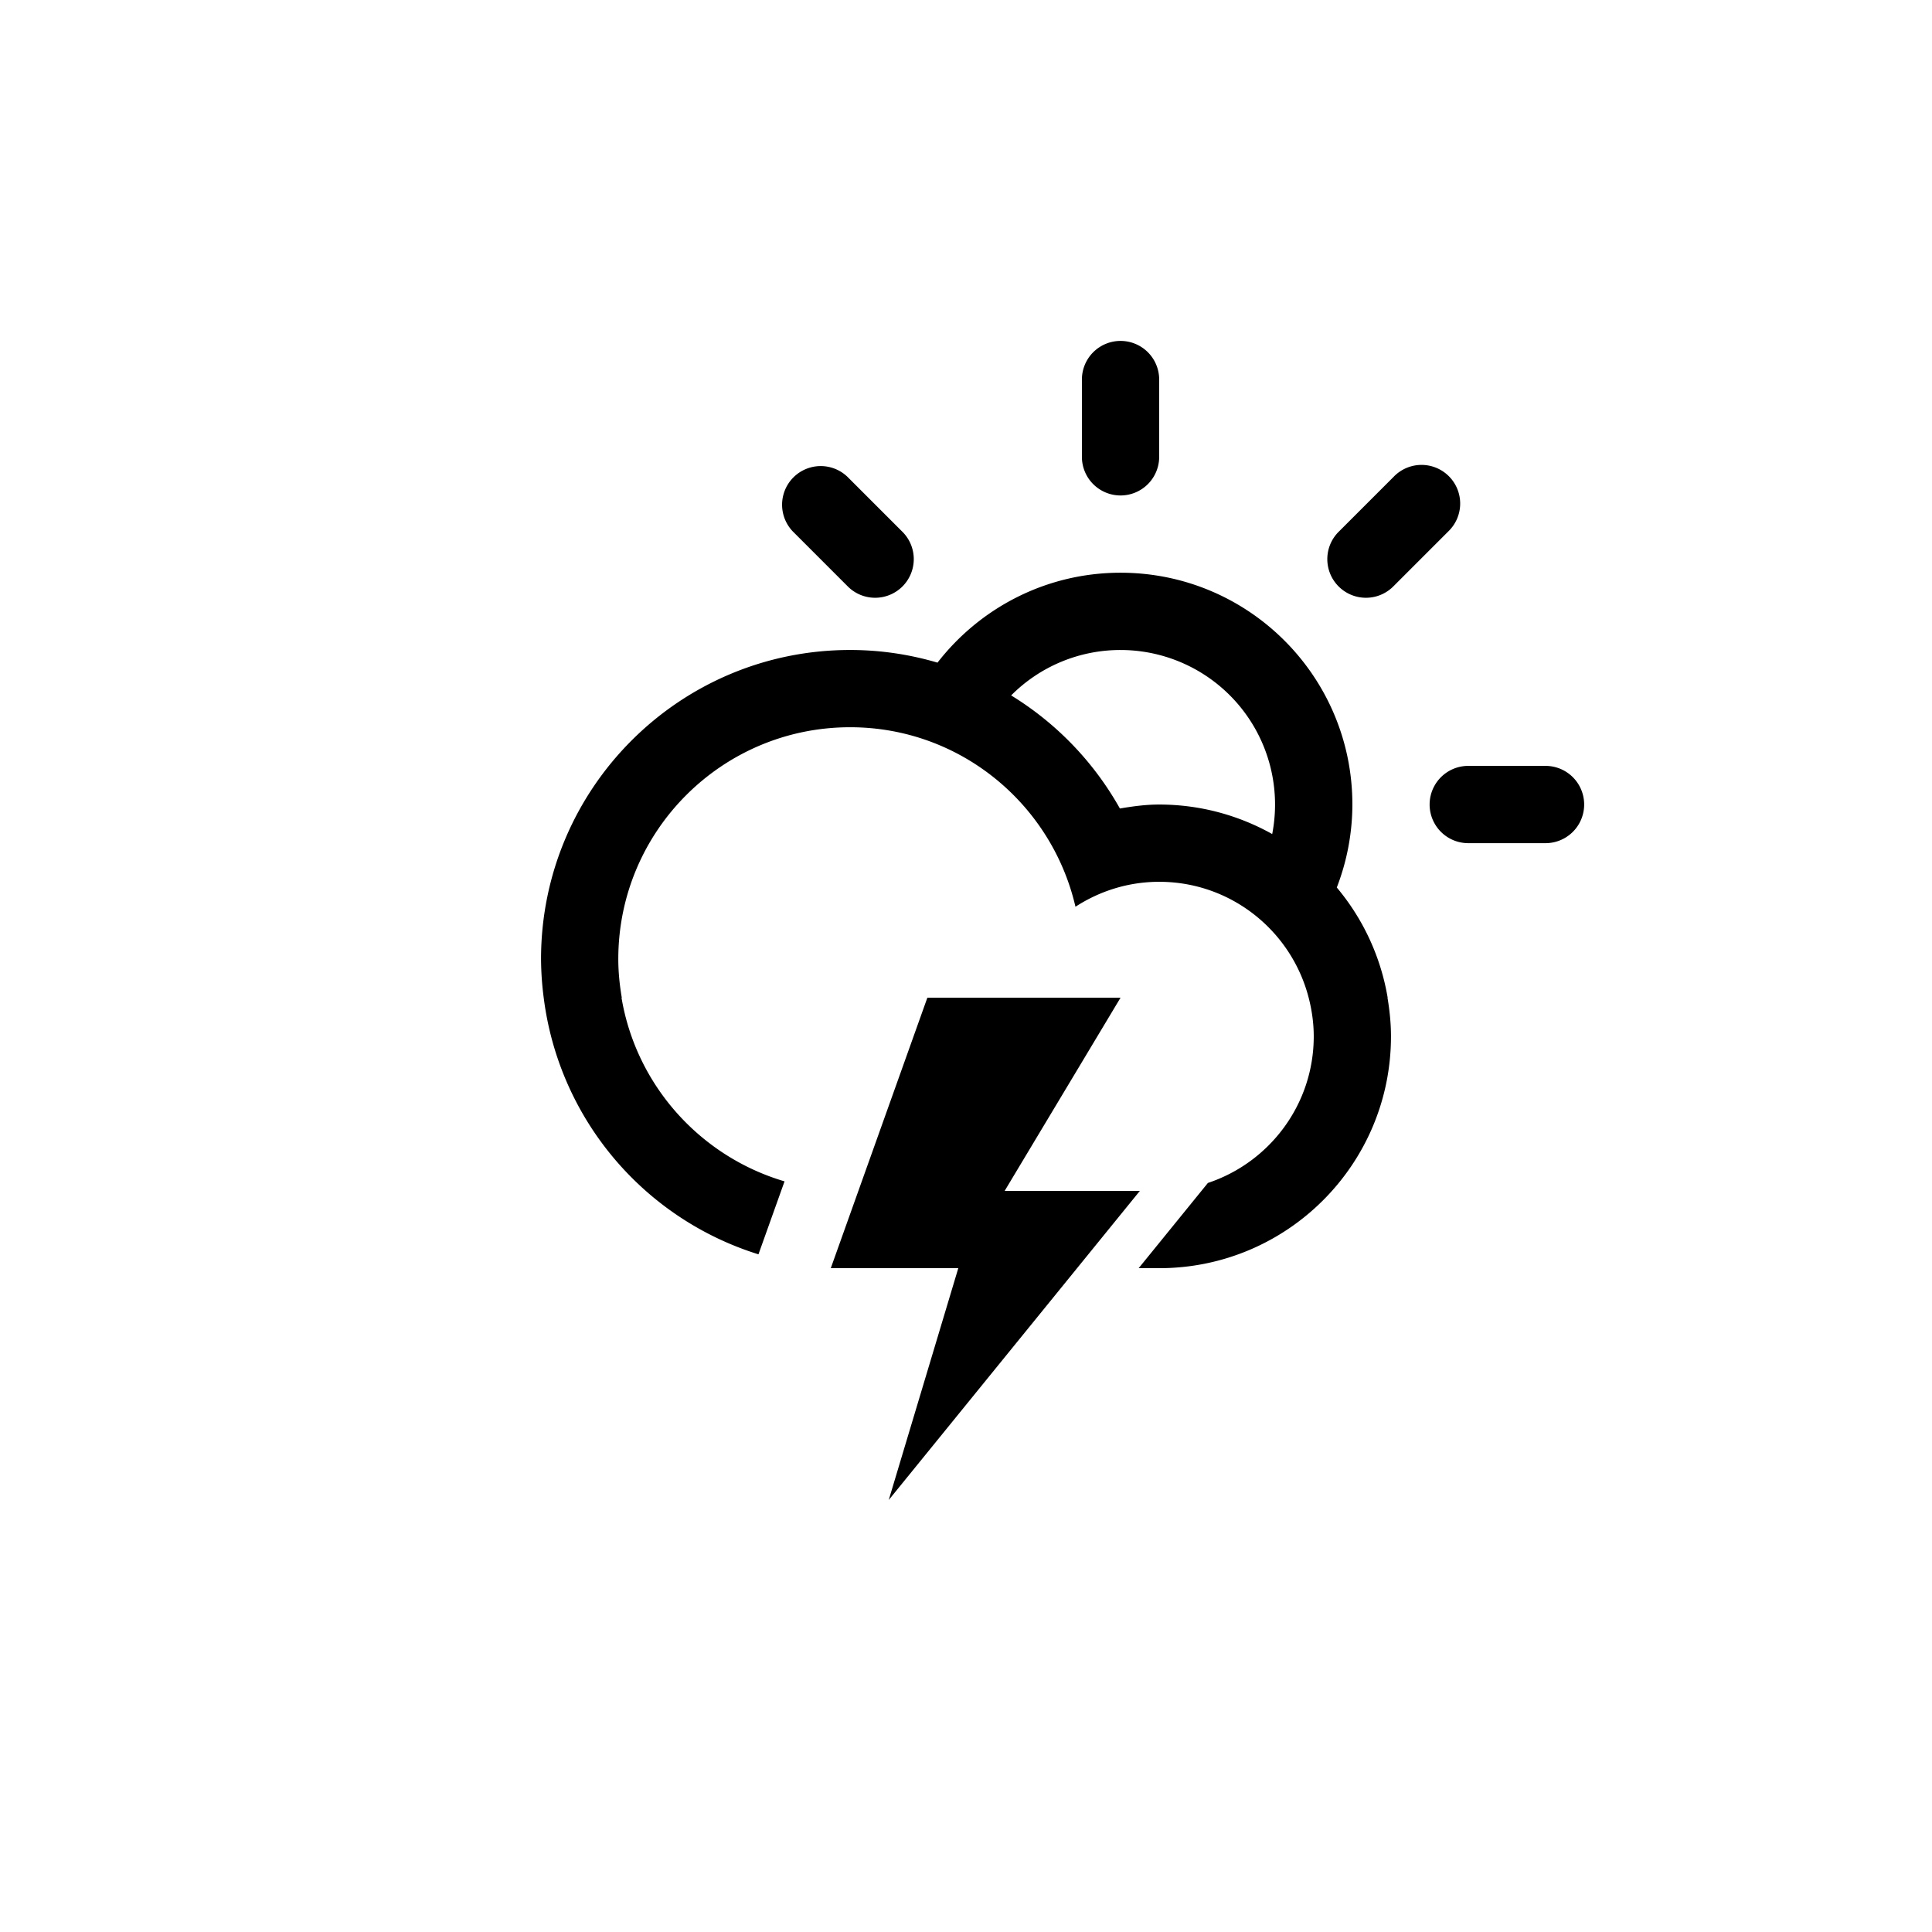 <svg xmlns="http://www.w3.org/2000/svg" width="100" height="100" viewBox="0 0 100 100"><path fill-rule="evenodd" clip-rule="evenodd" d="M79.996 43.642h-3.999a2 2 0 0 1 0-4h3.999a2 2 0 0 1 0 4zM72.14 30.33a2 2 0 1 1-2.828-2.828l2.828-2.828a2 2 0 1 1 2.828 2.828L72.14 30.33zm-2.948 15.607a11.957 11.957 0 0 1 2.633 5.704h-.008c.109.652.18 1.318.18 2 0 6.627-5.372 12-11.998 12h-1.062l3.584-4.412c3.181-1.057 5.478-4.053 5.478-7.588 0-.691-.098-1.359-.263-2-.889-3.448-4.011-5.999-7.736-5.999-1.601 0-3.083.48-4.334 1.291-1.231-5.316-5.973-9.291-11.664-9.291-6.627 0-11.999 5.373-11.999 12 0 .682.07 1.348.181 1.999h-.014c.764 4.549 4.088 8.223 8.438 9.506l-1.35 3.777a16.003 16.003 0 0 1-11.116-13.283 16.091 16.091 0 0 1-.138-1.999c0-8.836 7.162-15.999 15.998-15.999 1.572 0 3.089.232 4.523.655 2.195-2.828 5.618-4.654 9.475-4.654 6.627 0 11.999 5.371 11.999 11.998a11.966 11.966 0 0 1-.807 4.295zM57.999 33.644a7.966 7.966 0 0 0-5.662 2.351 16.095 16.095 0 0 1 5.629 5.853c.664-.113 1.337-.205 2.033-.205 2.125 0 4.118.559 5.85 1.527a7.999 7.999 0 0 0-7.85-9.526zm0-7.999a2 2 0 0 1-2-2v-3.999a2 2 0 0 1 4 0v3.999a2 2 0 0 1-2 2zM43.858 30.33l-2.827-2.828a2 2 0 0 1 2.827-2.828l2.828 2.828a2 2 0 1 1-2.828 2.828zM48 51.641h9.999l-5.999 10h6.999L46.001 77.639l3.6-11.998h-6.6l4.999-14z"/></svg>